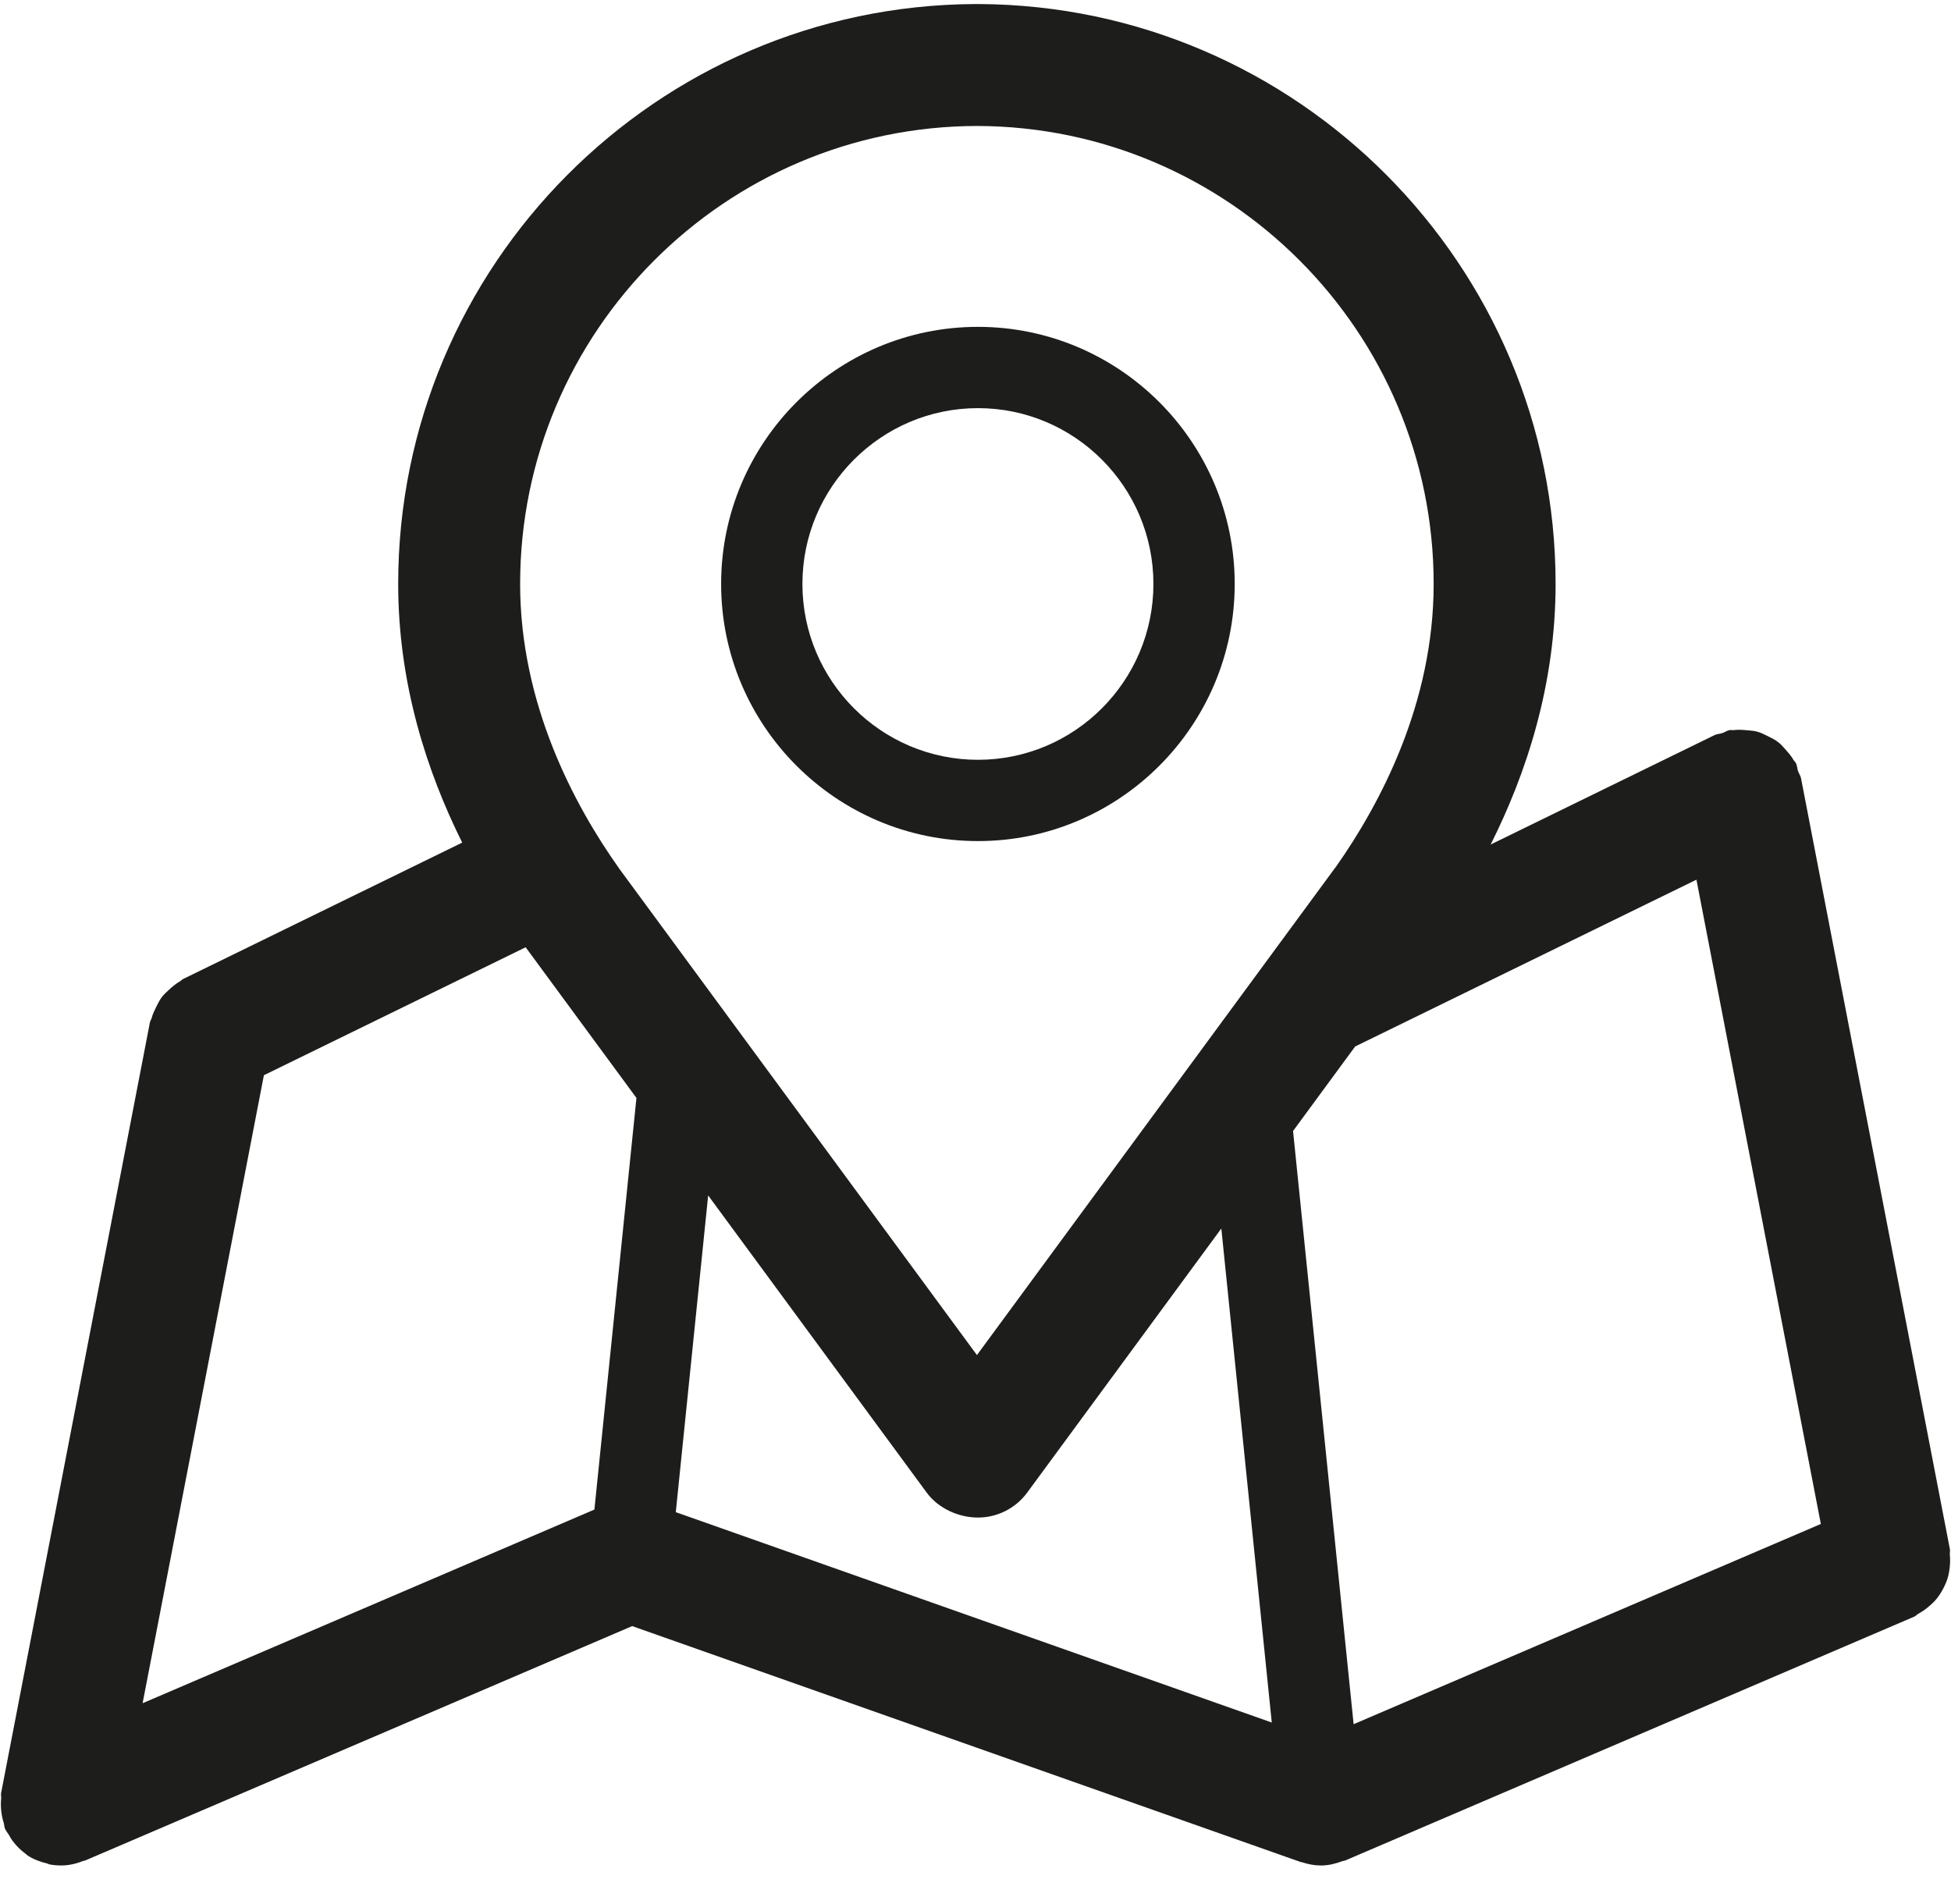<?xml version="1.0" encoding="UTF-8"?>
<svg width="42px" height="41px" viewBox="0 0 42 41" version="1.1" xmlns="http://www.w3.org/2000/svg" xmlns:xlink="http://www.w3.org/1999/xlink">
    <!-- Generator: Sketch 50.2 (55047) - http://www.bohemiancoding.com/sketch -->
    <title>map</title>
    <desc>Created with Sketch.</desc>
    <defs></defs>
    <g id="Design" stroke="none" stroke-width="1" fill="none" fill-rule="evenodd">
        <g id="catalog-1400" transform="translate(-528, -2960)" fill="#1D1D1B" fill-rule="nonzero">
            <g id="Group-3" transform="translate(0, 2889)">
                <g id="Group-11-Copy" transform="translate(510, 54)">
                    <g id="map" transform="translate(18, 17)">
                        <path d="M41.829,34.208 C41.869,34.132 41.903,34.058 41.927,33.976 C41.951,33.899 41.964,33.821 41.973,33.739 C41.982,33.65 41.984,33.563 41.975,33.472 C41.971,33.431 41.984,33.393 41.976,33.352 L38.772,16.758 C38.76,16.699 38.725,16.653 38.706,16.597 C38.687,16.541 38.689,16.484 38.662,16.43 C38.649,16.403 38.624,16.387 38.61,16.361 C38.562,16.278 38.502,16.209 38.439,16.138 C38.388,16.082 38.341,16.025 38.282,15.98 C38.21,15.924 38.131,15.885 38.049,15.845 C37.978,15.81 37.911,15.775 37.834,15.754 C37.758,15.732 37.679,15.728 37.598,15.721 C37.504,15.712 37.413,15.707 37.318,15.719 C37.289,15.723 37.263,15.713 37.234,15.718 C37.176,15.729 37.132,15.765 37.078,15.783 C37.021,15.801 36.962,15.8 36.907,15.828 L32.09,18.182 C32.86,16.648 33.488,14.742 33.488,12.572 C33.488,5.71 27.925,0.123 21.075,0.087 C21.058,0.087 21.044,0.087 21.031,0.087 C21.017,0.087 21.003,0.087 20.986,0.087 C14.135,0.123 8.572,5.71 8.572,12.572 C8.572,14.722 9.19,16.613 9.95,18.141 L3.941,21.078 C3.916,21.09 3.901,21.113 3.877,21.126 C3.787,21.177 3.711,21.241 3.635,21.312 C3.584,21.36 3.533,21.404 3.49,21.459 C3.436,21.529 3.398,21.606 3.358,21.688 C3.32,21.765 3.285,21.839 3.263,21.923 C3.255,21.953 3.234,21.977 3.228,22.008 L0.024,38.602 C0.016,38.643 0.029,38.683 0.025,38.724 C0.016,38.813 0.018,38.9 0.027,38.99 C0.037,39.079 0.053,39.161 0.08,39.244 C0.093,39.285 0.089,39.327 0.106,39.367 C0.128,39.419 0.164,39.458 0.192,39.505 C0.216,39.547 0.237,39.587 0.266,39.626 C0.348,39.737 0.443,39.833 0.551,39.911 C0.565,39.921 0.575,39.935 0.589,39.944 C0.719,40.03 0.865,40.085 1.017,40.12 C1.034,40.124 1.046,40.136 1.063,40.139 C1.147,40.155 1.229,40.162 1.309,40.162 C1.31,40.162 1.311,40.163 1.312,40.163 C1.313,40.163 1.313,40.163 1.313,40.163 C1.313,40.163 1.314,40.163 1.314,40.163 C1.483,40.163 1.643,40.124 1.794,40.064 C1.806,40.06 1.819,40.062 1.83,40.057 L13.609,35.009 L28,40.088 C28.01,40.091 28.02,40.09 28.03,40.093 C28.161,40.136 28.297,40.163 28.438,40.163 C28.599,40.163 28.753,40.124 28.901,40.068 C28.919,40.061 28.937,40.064 28.955,40.057 L41.205,34.807 C41.245,34.79 41.27,34.757 41.307,34.737 C41.385,34.694 41.454,34.646 41.52,34.589 C41.585,34.534 41.644,34.479 41.696,34.414 C41.748,34.349 41.79,34.281 41.829,34.208 Z M5.681,23.149 L11.316,20.394 L13.701,23.638 L12.796,32.5 L3.07,36.669 L5.681,23.149 Z M14.548,32.556 L15.245,25.737 L19.951,32.137 C20.198,32.474 20.636,32.672 21.053,32.672 C21.47,32.672 21.863,32.473 22.111,32.137 L26.292,26.449 L27.378,37.085 L14.548,32.556 Z M29.14,37.121 L27.836,24.35 L29.173,22.53 L36.52,18.939 L39.198,32.81 L29.14,37.121 Z M21.031,2.712 C26.455,2.724 30.863,7.143 30.863,12.572 C30.863,15.135 29.721,17.297 28.754,18.67 C28.75,18.674 28.747,18.677 28.743,18.682 L21.031,29.174 L13.345,18.721 C13.34,18.715 13.337,18.709 13.332,18.703 C12.358,17.331 11.197,15.154 11.197,12.572 C11.197,7.143 15.606,2.724 21.031,2.712 Z" id="Shape"></path>
                        <path d="M21.053,18.108 C24.1,18.108 26.58,15.624 26.58,12.572 C26.58,9.52 24.1,7.037 21.053,7.037 C18.004,7.037 15.524,9.52 15.524,12.572 C15.524,15.624 18.004,18.108 21.053,18.108 Z M21.053,8.787 C23.136,8.787 24.83,10.485 24.83,12.572 C24.83,14.66 23.136,16.358 21.053,16.358 C18.97,16.358 17.274,14.66 17.274,12.572 C17.274,10.485 18.97,8.787 21.053,8.787 Z" id="Shape"></path>
                    </g>
                </g>
            </g>
        </g>
    </g>
</svg>